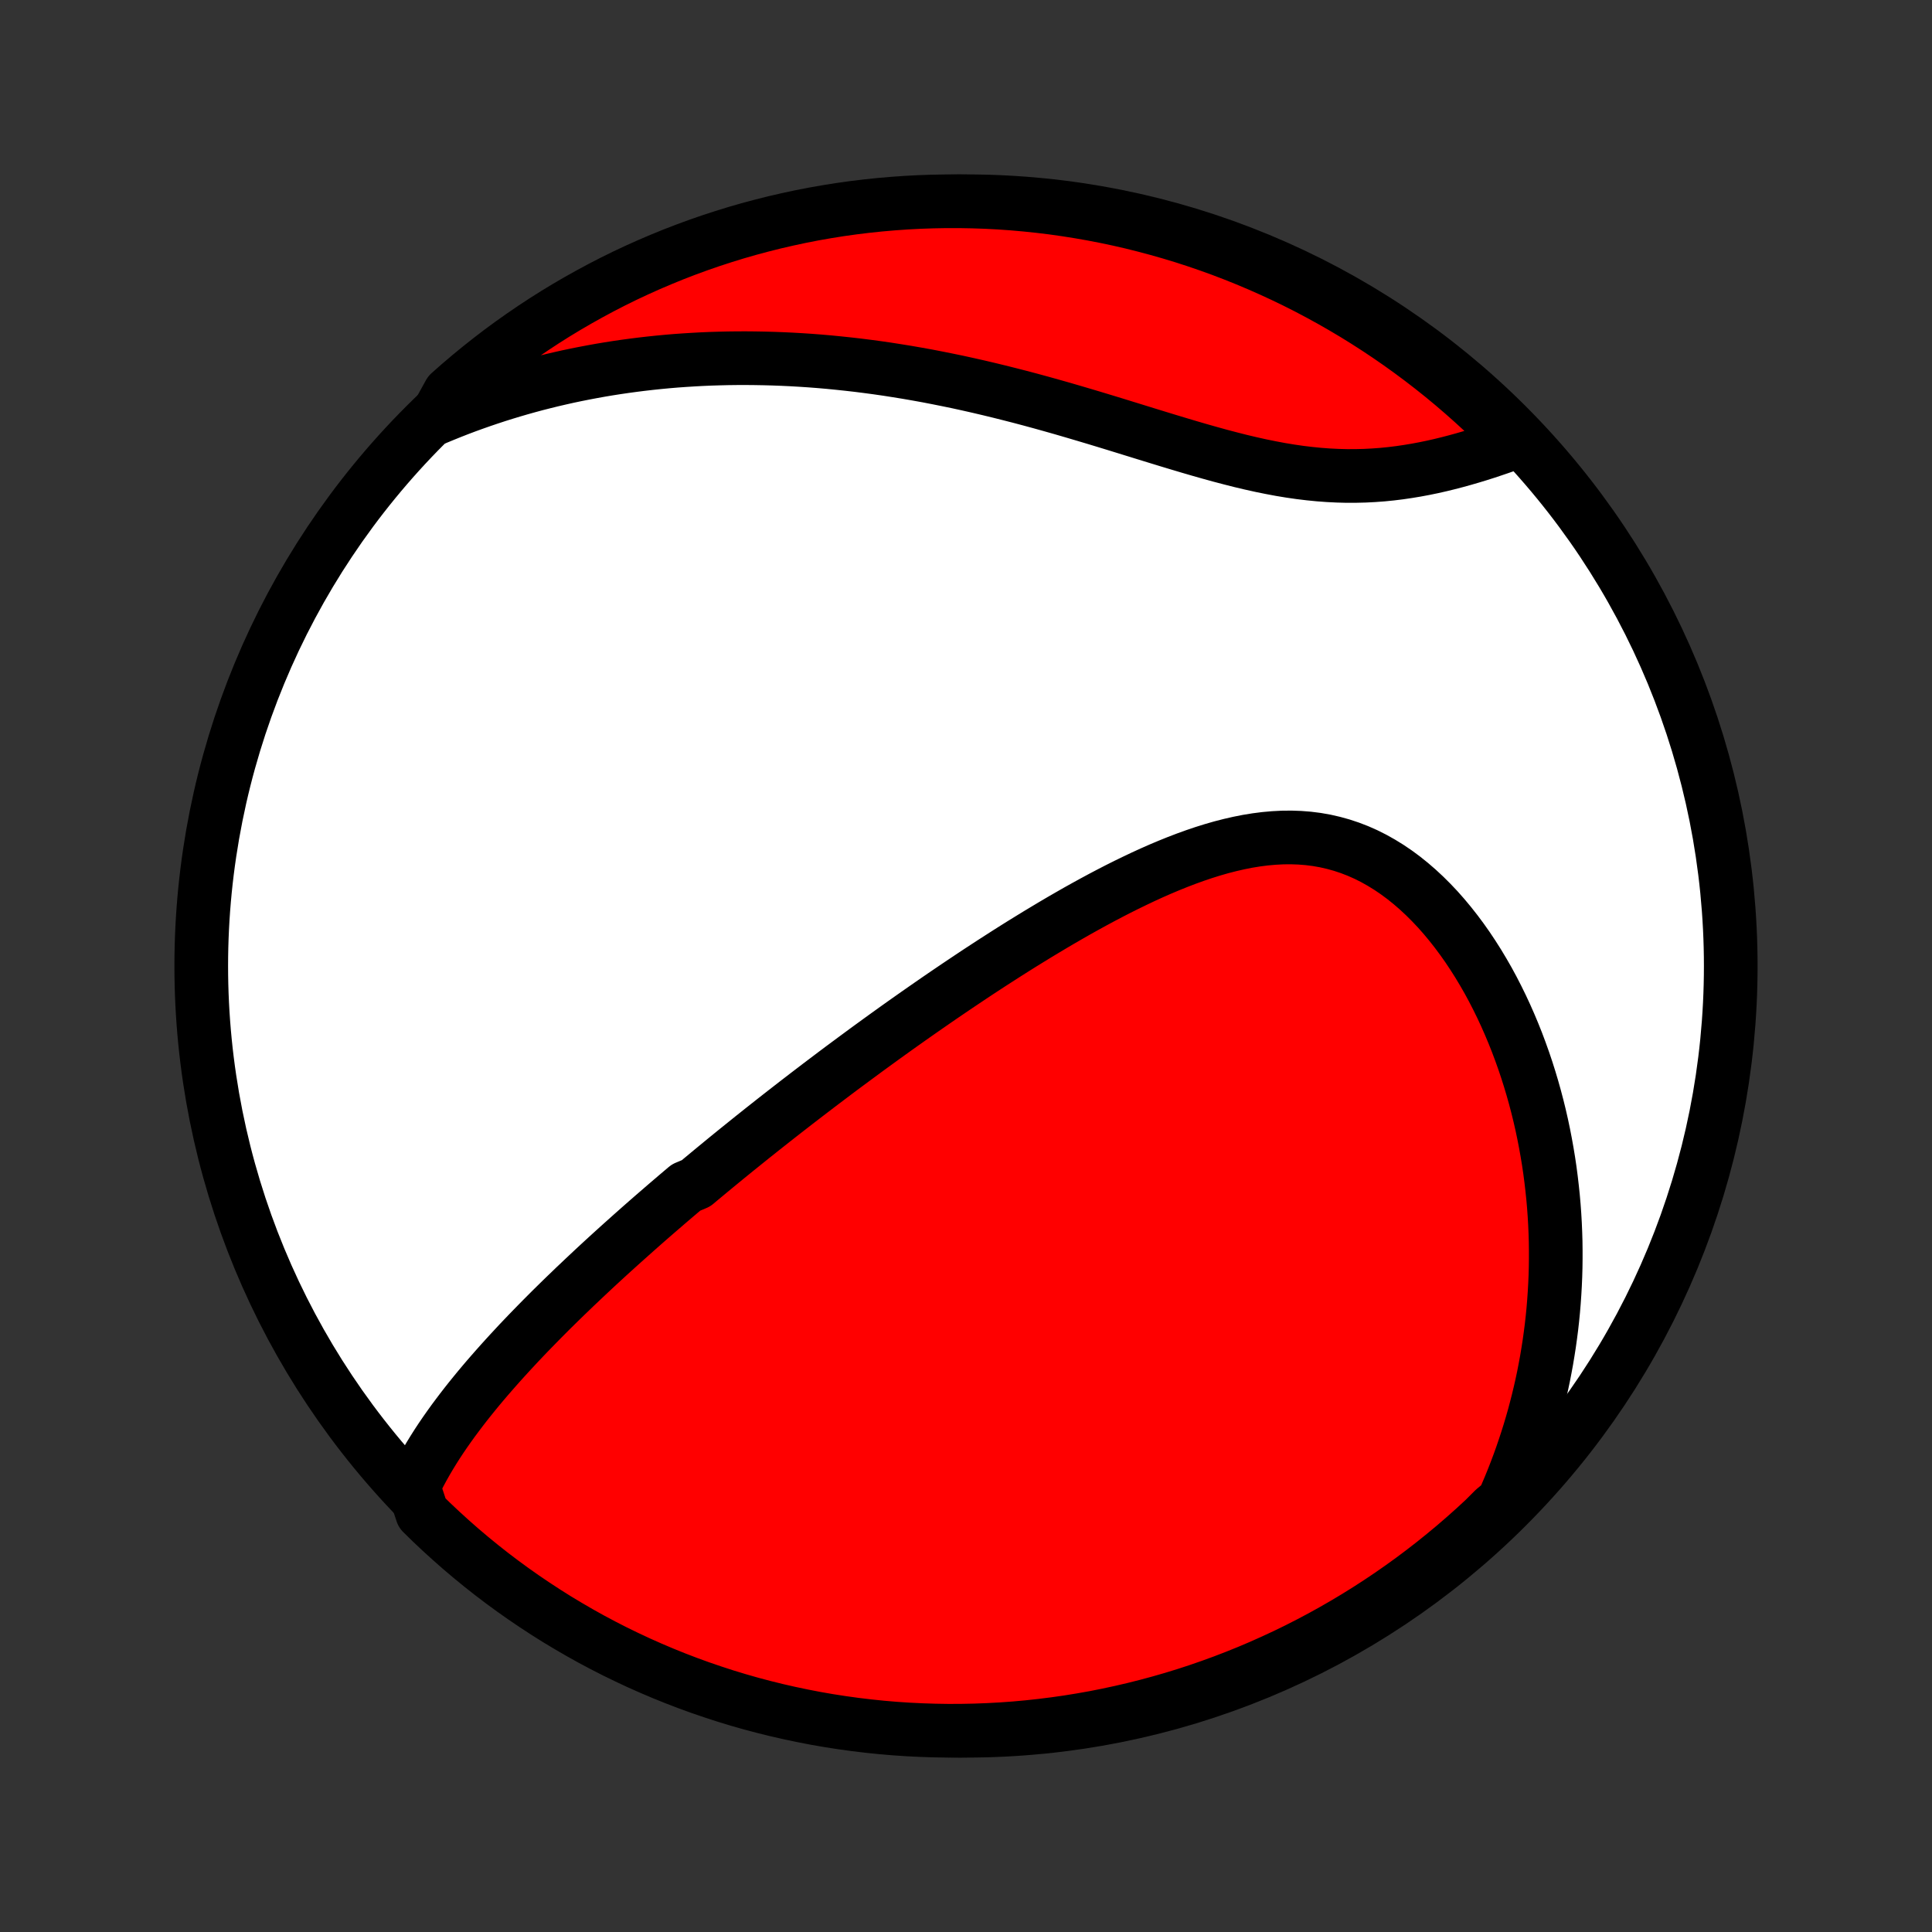 <?xml version="1.0" encoding="utf-8" standalone="no"?>
<!DOCTYPE svg PUBLIC "-//W3C//DTD SVG 1.1//EN"
  "http://www.w3.org/Graphics/SVG/1.1/DTD/svg11.dtd">
<!-- Created with matplotlib (http://matplotlib.org/) -->
<svg height="72pt" version="1.1" viewBox="0 0 72 72" width="72pt" xmlns="http://www.w3.org/2000/svg" xmlns:xlink="http://www.w3.org/1999/xlink">
 <rect x="0" y="0" width="72" height="72" fill="#333333" stroke="none"/>
 <defs>
  <style type="text/css">
*{stroke-linecap:butt;stroke-linejoin:round;}
  </style>
 </defs>
 <g id="figure_1">
  <g id="patch_1">
   <path d="
M0 72
L72 72
L72 0
L0 0
z
" style="fill:none;"/>
  </g>
  <g id="axes_1">
   <g id="PatchCollection_1">
    <defs>
     <path d="
M36 -7.5
C43.558 -7.5 50.808 -10.503 56.153 -15.848
C61.497 -21.192 64.5 -28.442 64.5 -36
C64.5 -43.558 61.497 -50.808 56.153 -56.153
C50.808 -61.497 43.558 -64.5 36 -64.5
C28.442 -64.5 21.192 -61.497 15.848 -56.153
C10.503 -50.808 7.5 -43.558 7.5 -36
C7.5 -28.442 10.503 -21.192 15.848 -15.848
C21.192 -10.503 28.442 -7.5 36 -7.5
z
" id="C0_0_a811fe30f3"/>
     <path d="
M15.405 -16.6
L15.519 -16.837
L15.637 -17.07
L15.761 -17.3
L15.889 -17.527
L16.021 -17.751
L16.157 -17.973
L16.296 -18.192
L16.439 -18.409
L16.585 -18.623
L16.733 -18.834
L16.884 -19.044
L17.038 -19.251
L17.193 -19.456
L17.35 -19.659
L17.509 -19.86
L17.67 -20.059
L17.832 -20.257
L17.996 -20.452
L18.161 -20.646
L18.327 -20.837
L18.494 -21.027
L18.662 -21.216
L18.831 -21.403
L19 -21.588
L19.171 -21.772
L19.341 -21.955
L19.513 -22.136
L19.685 -22.316
L19.858 -22.494
L20.031 -22.671
L20.204 -22.847
L20.378 -23.022
L20.552 -23.196
L20.727 -23.368
L20.902 -23.54
L21.077 -23.71
L21.253 -23.879
L21.428 -24.048
L21.605 -24.215
L21.781 -24.382
L21.958 -24.548
L22.134 -24.713
L22.312 -24.878
L22.489 -25.041
L22.667 -25.204
L22.845 -25.366
L23.024 -25.528
L23.203 -25.689
L23.382 -25.849
L23.561 -26.009
L23.741 -26.169
L23.921 -26.328
L24.102 -26.487
L24.283 -26.645
L24.465 -26.803
L24.647 -26.96
L24.83 -27.118
L25.013 -27.275
L25.197 -27.432
L25.381 -27.588
L25.566 -27.745
L25.938 -27.901
L26.125 -28.058
L26.313 -28.214
L26.501 -28.37
L26.691 -28.527
L26.881 -28.683
L27.072 -28.84
L27.264 -28.996
L27.457 -29.153
L27.651 -29.309
L27.846 -29.466
L28.042 -29.624
L28.24 -29.781
L28.438 -29.939
L28.638 -30.097
L28.838 -30.255
L29.041 -30.414
L29.244 -30.573
L29.449 -30.732
L29.655 -30.892
L29.863 -31.052
L30.072 -31.213
L30.283 -31.374
L30.495 -31.536
L30.709 -31.698
L30.925 -31.861
L31.142 -32.025
L31.361 -32.189
L31.582 -32.353
L31.805 -32.518
L32.03 -32.684
L32.256 -32.851
L32.485 -33.018
L32.715 -33.185
L32.948 -33.354
L33.183 -33.523
L33.42 -33.693
L33.659 -33.863
L33.901 -34.034
L34.144 -34.205
L34.39 -34.377
L34.639 -34.55
L34.889 -34.723
L35.142 -34.897
L35.398 -35.071
L35.656 -35.246
L35.917 -35.421
L36.18 -35.597
L36.445 -35.773
L36.714 -35.949
L36.984 -36.125
L37.258 -36.301
L37.534 -36.478
L37.812 -36.654
L38.093 -36.83
L38.377 -37.005
L38.664 -37.181
L38.953 -37.355
L39.244 -37.529
L39.538 -37.702
L39.834 -37.873
L40.133 -38.044
L40.434 -38.212
L40.738 -38.379
L41.044 -38.544
L41.352 -38.706
L41.662 -38.866
L41.974 -39.022
L42.289 -39.175
L42.605 -39.325
L42.922 -39.47
L43.242 -39.611
L43.563 -39.746
L43.885 -39.876
L44.209 -40
L44.533 -40.117
L44.858 -40.227
L45.184 -40.329
L45.511 -40.423
L45.838 -40.507
L46.165 -40.582
L46.492 -40.647
L46.818 -40.7
L47.144 -40.742
L47.469 -40.771
L47.793 -40.788
L48.115 -40.791
L48.436 -40.78
L48.754 -40.755
L49.071 -40.715
L49.384 -40.66
L49.695 -40.589
L50.002 -40.504
L50.306 -40.403
L50.607 -40.287
L50.903 -40.156
L51.194 -40.01
L51.481 -39.849
L51.763 -39.675
L52.04 -39.487
L52.312 -39.286
L52.577 -39.073
L52.837 -38.848
L53.091 -38.612
L53.339 -38.365
L53.581 -38.109
L53.816 -37.843
L54.044 -37.569
L54.266 -37.287
L54.481 -36.998
L54.69 -36.702
L54.891 -36.4
L55.086 -36.093
L55.274 -35.78
L55.456 -35.463
L55.63 -35.142
L55.797 -34.817
L55.958 -34.489
L56.112 -34.158
L56.259 -33.825
L56.4 -33.489
L56.534 -33.153
L56.661 -32.814
L56.782 -32.475
L56.897 -32.134
L57.005 -31.793
L57.107 -31.452
L57.203 -31.11
L57.293 -30.768
L57.377 -30.427
L57.455 -30.086
L57.527 -29.745
L57.593 -29.405
L57.654 -29.066
L57.71 -28.727
L57.76 -28.39
L57.804 -28.053
L57.843 -27.718
L57.878 -27.384
L57.907 -27.051
L57.931 -26.72
L57.95 -26.39
L57.964 -26.061
L57.974 -25.734
L57.978 -25.408
L57.978 -25.084
L57.974 -24.761
L57.965 -24.439
L57.951 -24.12
L57.933 -23.801
L57.911 -23.485
L57.885 -23.17
L57.854 -22.856
L57.819 -22.544
L57.779 -22.233
L57.736 -21.924
L57.688 -21.617
L57.637 -21.311
L57.581 -21.006
L57.522 -20.703
L57.458 -20.401
L57.39 -20.101
L57.318 -19.802
L57.242 -19.504
L57.163 -19.208
L57.079 -18.913
L56.991 -18.619
L56.899 -18.327
L56.803 -18.036
L56.704 -17.746
L56.6 -17.457
L56.492 -17.169
L56.38 -16.883
L56.264 -16.597
L56.143 -16.313
L56.019 -16.029
L55.678 -15.747
L55.315 -15.384
L54.947 -15.044
L54.572 -14.71
L54.192 -14.382
L53.806 -14.062
L53.415 -13.747
L53.019 -13.44
L52.617 -13.139
L52.211 -12.846
L51.799 -12.559
L51.383 -12.28
L50.962 -12.008
L50.536 -11.743
L50.106 -11.486
L49.672 -11.236
L49.233 -10.993
L48.791 -10.759
L48.344 -10.531
L47.894 -10.312
L47.44 -10.101
L46.983 -9.897
L46.522 -9.701
L46.059 -9.514
L45.592 -9.334
L45.122 -9.163
L44.649 -8.999
L44.174 -8.844
L43.696 -8.697
L43.216 -8.559
L42.734 -8.429
L42.249 -8.307
L41.763 -8.194
L41.275 -8.089
L40.786 -7.992
L40.295 -7.905
L39.802 -7.825
L39.309 -7.755
L38.814 -7.693
L38.319 -7.639
L37.823 -7.594
L37.326 -7.558
L36.829 -7.531
L36.332 -7.512
L35.834 -7.502
L35.337 -7.5
L34.84 -7.508
L34.343 -7.524
L33.847 -7.548
L33.351 -7.581
L32.856 -7.623
L32.362 -7.674
L31.869 -7.733
L31.378 -7.801
L30.888 -7.877
L30.399 -7.962
L29.913 -8.056
L29.427 -8.158
L28.945 -8.268
L28.464 -8.387
L27.985 -8.514
L27.509 -8.65
L27.035 -8.794
L26.565 -8.947
L26.097 -9.107
L25.632 -9.276
L25.17 -9.453
L24.712 -9.638
L24.257 -9.831
L23.805 -10.032
L23.358 -10.241
L22.914 -10.457
L22.474 -10.682
L22.038 -10.914
L21.607 -11.154
L21.18 -11.402
L20.757 -11.656
L20.339 -11.919
L19.926 -12.189
L19.517 -12.466
L19.114 -12.75
L18.716 -13.041
L18.323 -13.339
L17.936 -13.644
L17.554 -13.956
L17.177 -14.275
L16.807 -14.6
L16.442 -14.932
L16.083 -15.27
L15.731 -15.614
z
" id="C0_1_6f6bd8ea82"/>
     <path d="
M16.232 -56.408
L16.517 -56.526
L16.801 -56.641
L17.087 -56.753
L17.373 -56.861
L17.66 -56.965
L17.947 -57.066
L18.236 -57.164
L18.525 -57.259
L18.815 -57.35
L19.106 -57.438
L19.397 -57.523
L19.69 -57.605
L19.984 -57.684
L20.279 -57.759
L20.575 -57.832
L20.872 -57.901
L21.17 -57.968
L21.47 -58.031
L21.771 -58.091
L22.073 -58.148
L22.377 -58.203
L22.682 -58.254
L22.988 -58.302
L23.296 -58.347
L23.606 -58.389
L23.917 -58.428
L24.23 -58.464
L24.544 -58.497
L24.86 -58.527
L25.178 -58.554
L25.498 -58.577
L25.82 -58.597
L26.144 -58.615
L26.47 -58.629
L26.797 -58.639
L27.127 -58.647
L27.458 -58.651
L27.792 -58.652
L28.128 -58.649
L28.466 -58.643
L28.806 -58.634
L29.149 -58.621
L29.494 -58.605
L29.84 -58.585
L30.19 -58.562
L30.541 -58.535
L30.895 -58.504
L31.251 -58.469
L31.609 -58.431
L31.969 -58.39
L32.332 -58.344
L32.697 -58.295
L33.064 -58.242
L33.434 -58.184
L33.805 -58.124
L34.179 -58.059
L34.555 -57.991
L34.932 -57.918
L35.312 -57.842
L35.694 -57.763
L36.077 -57.679
L36.462 -57.592
L36.849 -57.501
L37.237 -57.407
L37.627 -57.309
L38.018 -57.209
L38.41 -57.105
L38.803 -56.998
L39.197 -56.888
L39.592 -56.776
L39.987 -56.661
L40.383 -56.544
L40.779 -56.426
L41.175 -56.306
L41.571 -56.185
L41.966 -56.063
L42.361 -55.941
L42.755 -55.819
L43.149 -55.698
L43.541 -55.578
L43.932 -55.46
L44.321 -55.344
L44.709 -55.231
L45.094 -55.122
L45.478 -55.016
L45.859 -54.916
L46.237 -54.82
L46.613 -54.731
L46.986 -54.648
L47.356 -54.573
L47.723 -54.504
L48.086 -54.444
L48.446 -54.392
L48.803 -54.349
L49.156 -54.314
L49.505 -54.288
L49.85 -54.271
L50.191 -54.262
L50.529 -54.263
L50.862 -54.271
L51.192 -54.288
L51.517 -54.312
L51.838 -54.344
L52.155 -54.383
L52.468 -54.429
L52.777 -54.48
L53.081 -54.537
L53.382 -54.599
L53.678 -54.666
L53.969 -54.737
L54.257 -54.812
L54.54 -54.89
L54.819 -54.971
L55.093 -55.054
L55.364 -55.14
L55.629 -55.228
L55.891 -55.317
L56.148 -55.407
L56.401 -55.498
L56.331 -55.59
L55.979 -55.973
L55.621 -56.325
L55.258 -56.67
L54.888 -57.009
L54.513 -57.342
L54.132 -57.669
L53.745 -57.989
L53.353 -58.302
L52.956 -58.608
L52.554 -58.907
L52.146 -59.2
L51.734 -59.485
L51.317 -59.763
L50.895 -60.034
L50.469 -60.298
L50.038 -60.554
L49.603 -60.803
L49.164 -61.044
L48.721 -61.278
L48.274 -61.504
L47.823 -61.722
L47.368 -61.932
L46.911 -62.134
L46.449 -62.329
L45.985 -62.515
L45.518 -62.694
L45.047 -62.864
L44.574 -63.026
L44.099 -63.18
L43.621 -63.325
L43.14 -63.462
L42.657 -63.591
L42.173 -63.712
L41.686 -63.824
L41.198 -63.927
L40.708 -64.022
L40.217 -64.108
L39.724 -64.186
L39.231 -64.256
L38.736 -64.316
L38.24 -64.368
L37.744 -64.412
L37.248 -64.447
L36.751 -64.473
L36.253 -64.49
L35.756 -64.499
L35.258 -64.499
L34.761 -64.49
L34.265 -64.473
L33.768 -64.447
L33.273 -64.412
L32.778 -64.369
L32.284 -64.317
L31.792 -64.257
L31.3 -64.188
L30.811 -64.11
L30.322 -64.024
L29.836 -63.929
L29.351 -63.825
L28.869 -63.714
L28.388 -63.593
L27.91 -63.465
L27.434 -63.328
L26.961 -63.182
L26.491 -63.029
L26.023 -62.867
L25.559 -62.697
L25.098 -62.519
L24.64 -62.332
L24.185 -62.138
L23.735 -61.936
L23.287 -61.726
L22.844 -61.508
L22.405 -61.282
L21.97 -61.048
L21.539 -60.807
L21.113 -60.559
L20.691 -60.303
L20.273 -60.039
L19.861 -59.768
L19.454 -59.49
L19.051 -59.205
L18.654 -58.913
L18.262 -58.613
L17.875 -58.307
L17.494 -57.994
L17.119 -57.675
L16.749 -57.348
z
" id="C0_2_874efd6d1a"/>
    </defs>
    <g clip-path="url(#p1bffca34e9)">
     <use style="fill:#ffffff;stroke:#000000;stroke-width:2.0;" x="0.0" xlink:href="#C0_0_a811fe30f3" y="72.0"/>
    </g>
    <g clip-path="url(#p1bffca34e9)">
     <use style="fill:#ff0000;stroke:#000000;stroke-width:2.0;" x="0.0" xlink:href="#C0_1_6f6bd8ea82" y="72.0"/>
    </g>
    <g clip-path="url(#p1bffca34e9)">
     <use style="fill:#ff0000;stroke:#000000;stroke-width:2.0;" x="0.0" xlink:href="#C0_2_874efd6d1a" y="72.0"/>
    </g>
   </g>
  </g>
 </g>
 <defs>
  <clipPath id="p1bffca34e9">
   <rect height="72.0" width="72.0" x="0.0" y="0.0"/>
  </clipPath>
 </defs>
</svg>
